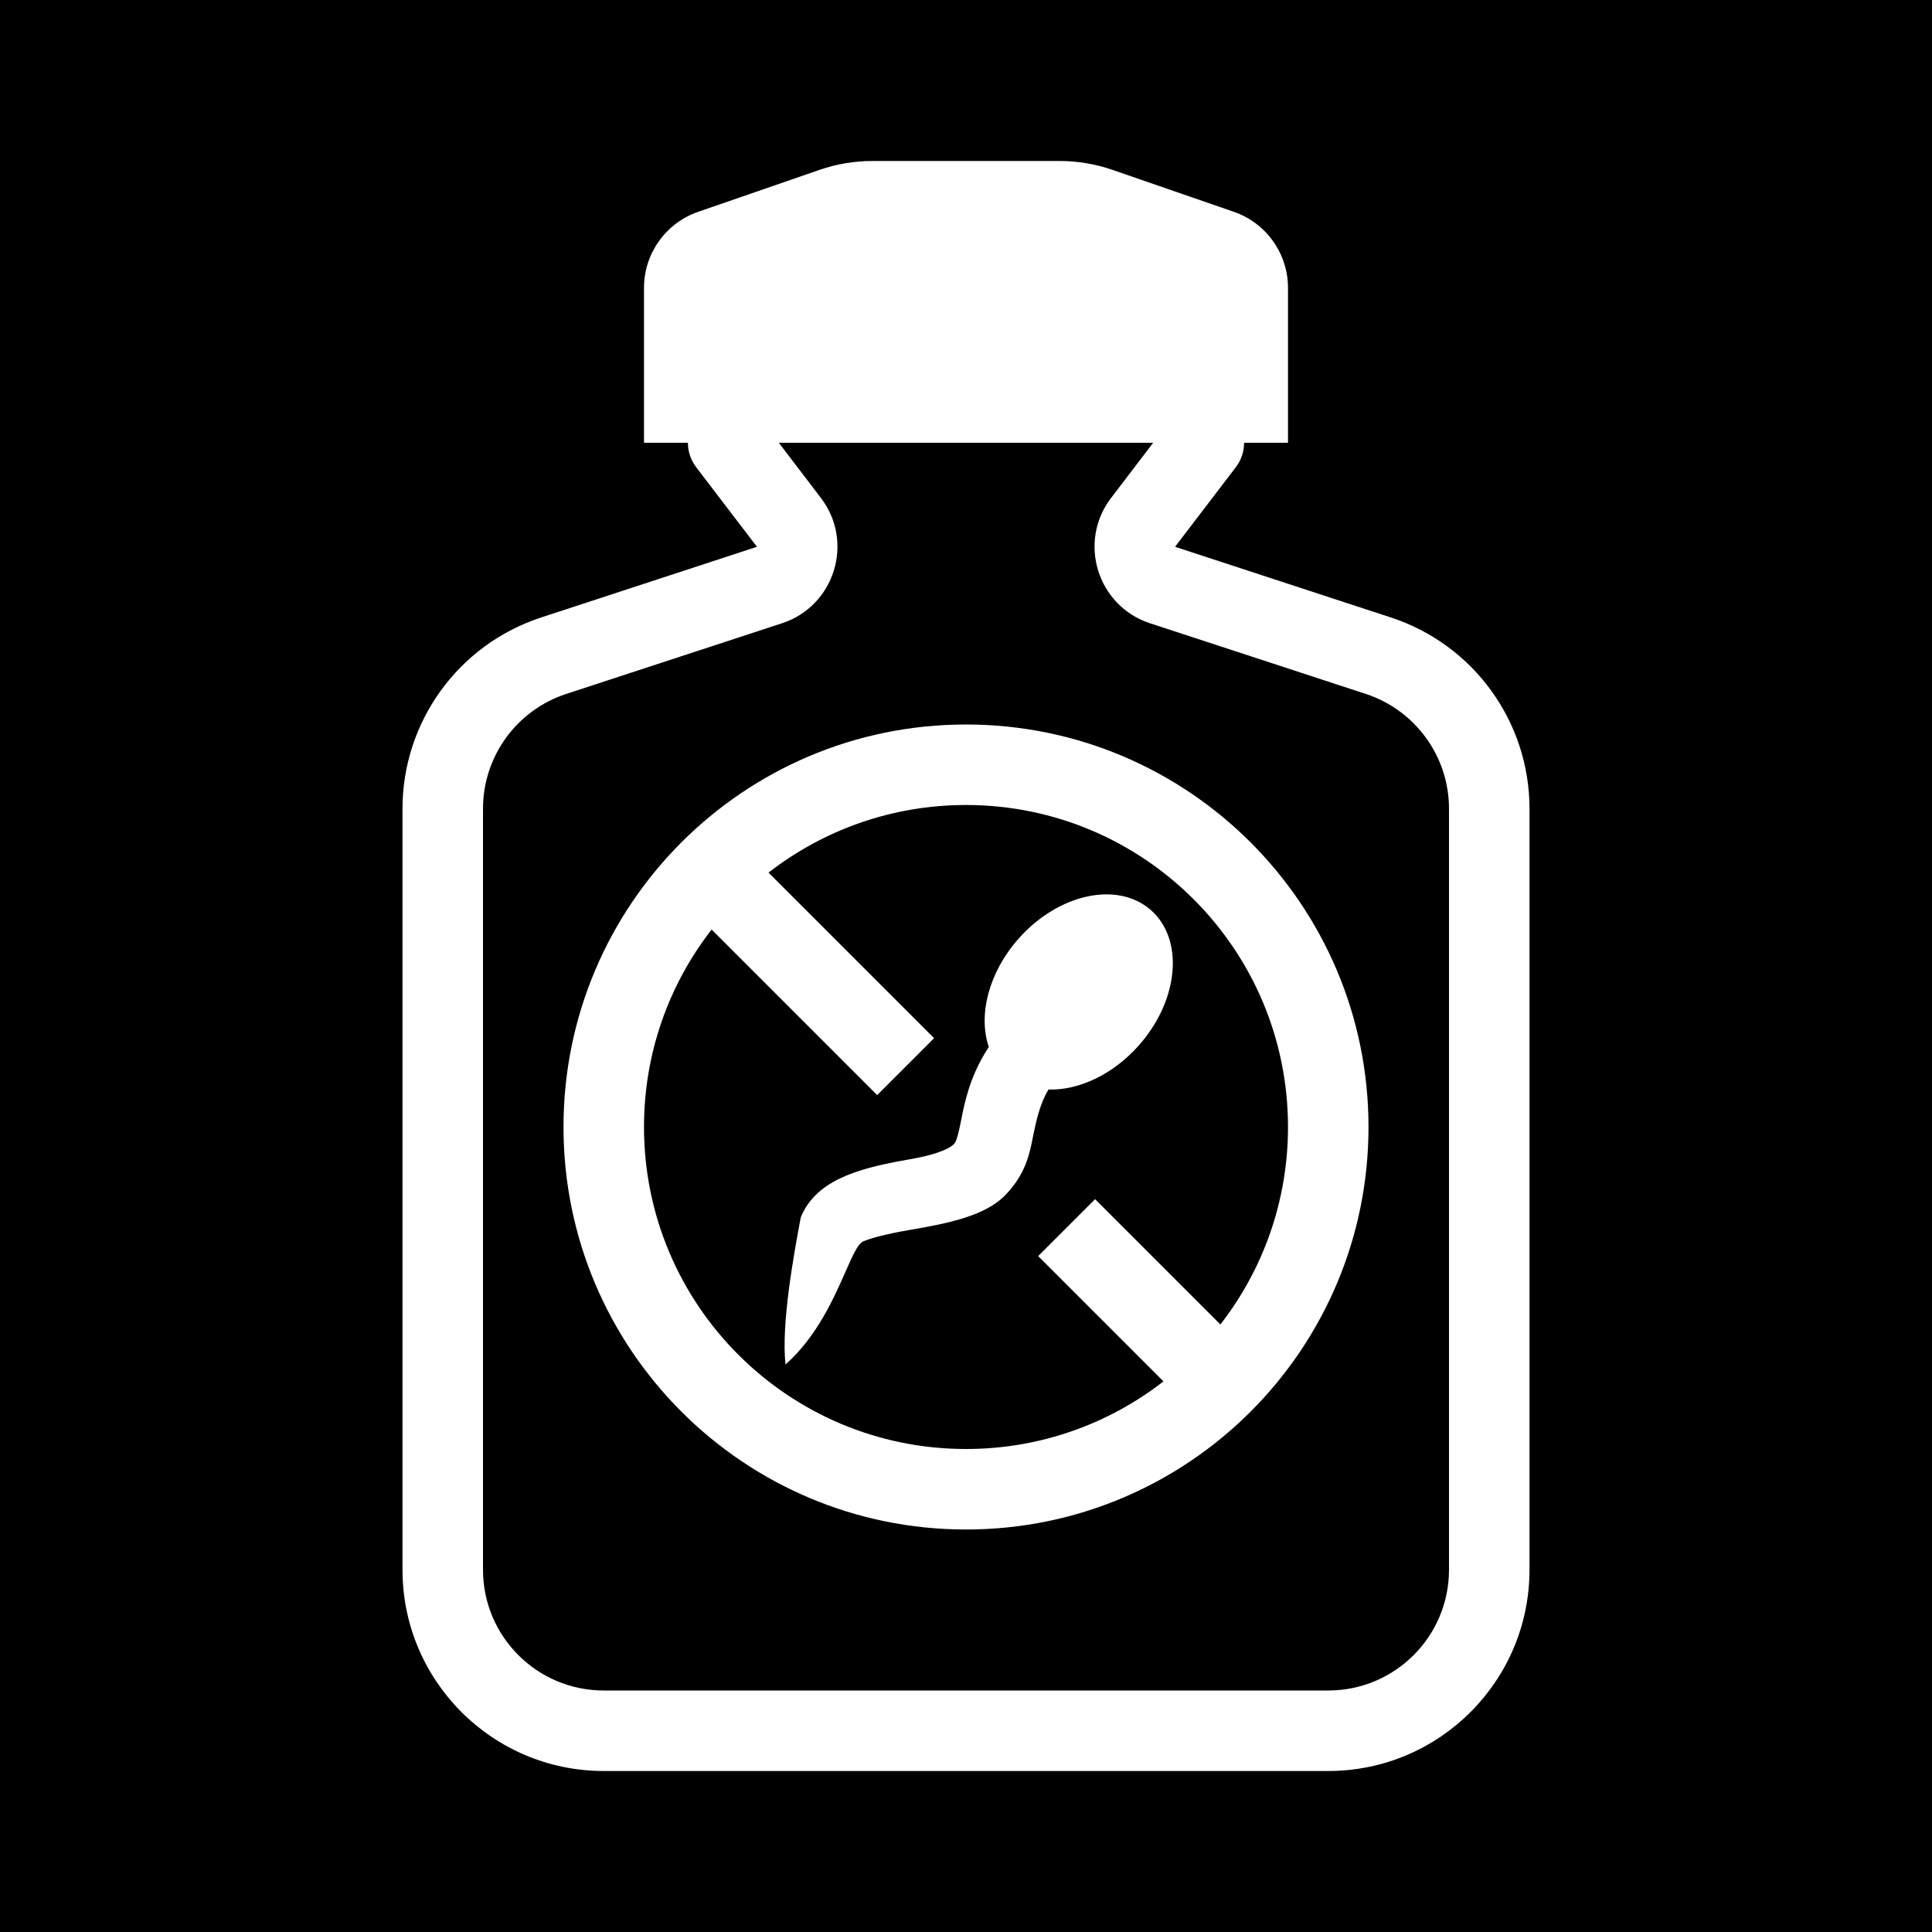 <svg width="48" height="48" viewBox="0 0 48 48" fill="none" xmlns="http://www.w3.org/2000/svg">
<g clip-path="url(#clip0_3337_2979)">
<path fill-rule="evenodd" clip-rule="evenodd" d="M48 0H0V48H48V0ZM17.347 5.262C16.541 5.54 16 6.299 16 7.152V11H17.091C17.091 11.212 17.158 11.425 17.296 11.607L18.806 13.585L13.444 15.341C11.389 16.014 10 17.931 10 20.092V39C10 41.761 12.239 44 15 44H33C35.761 44 38 41.761 38 39V20.092C38 17.931 36.611 16.014 34.556 15.341L29.194 13.585L30.704 11.607C30.842 11.425 30.909 11.212 30.909 11H32V7.152C32 6.299 31.459 5.54 30.653 5.262L27.635 4.219C27.215 4.074 26.773 4 26.329 4H21.671C21.227 4 20.785 4.074 20.365 4.219L17.347 5.262ZM28.651 11H19.349L20.395 12.371C21.231 13.465 20.736 15.057 19.428 15.485L14.066 17.241C12.834 17.645 12 18.795 12 20.092V39C12 40.657 13.343 42 15 42H33C34.657 42 36 40.657 36 39V20.092C36 18.795 35.166 17.645 33.934 17.241L28.572 15.485C27.264 15.057 26.769 13.465 27.605 12.371L28.651 11ZM32 28C32 29.849 31.373 31.551 30.32 32.906L27.207 29.793L25.793 31.207L28.906 34.32C27.551 35.373 25.849 36 24 36C19.582 36 16 32.418 16 28C16 26.151 16.627 24.449 17.68 23.094L21.793 27.207L23.207 25.793L19.094 21.68C20.449 20.627 22.151 20 24 20C28.418 20 32 23.582 32 28ZM34 28C34 33.523 29.523 38 24 38C18.477 38 14 33.523 14 28C14 22.477 18.477 18 24 18C29.523 18 34 22.477 34 28ZM25.304 23.323C24.558 24.167 24.298 25.227 24.567 26.011C24.532 26.065 24.498 26.118 24.466 26.172C24.078 26.823 23.96 27.422 23.88 27.828L23.87 27.875C23.782 28.318 23.743 28.379 23.696 28.428C23.64 28.485 23.416 28.664 22.582 28.806C21.676 28.96 20.974 29.154 20.501 29.492C20.232 29.684 20.02 29.932 19.895 30.245C19.718 31.178 19.406 32.907 19.516 33.9C20.291 33.215 20.713 32.26 21.005 31.598C21.184 31.193 21.314 30.898 21.447 30.842C21.609 30.774 21.941 30.671 22.582 30.561C23.549 30.396 24.476 30.212 24.98 29.689C25.473 29.179 25.578 28.675 25.653 28.295L25.662 28.25C25.744 27.837 25.839 27.421 26.046 27.074L26.049 27.069C26.794 27.092 27.65 26.703 28.298 25.968C29.29 24.846 29.423 23.344 28.596 22.613C27.769 21.883 26.295 22.201 25.304 23.323Z" fill="black"/>
</g>
<defs>
<clipPath id="clip0_3337_2979">
<rect width="48" height="48" fill="white"/>
</clipPath>
</defs>
</svg>
